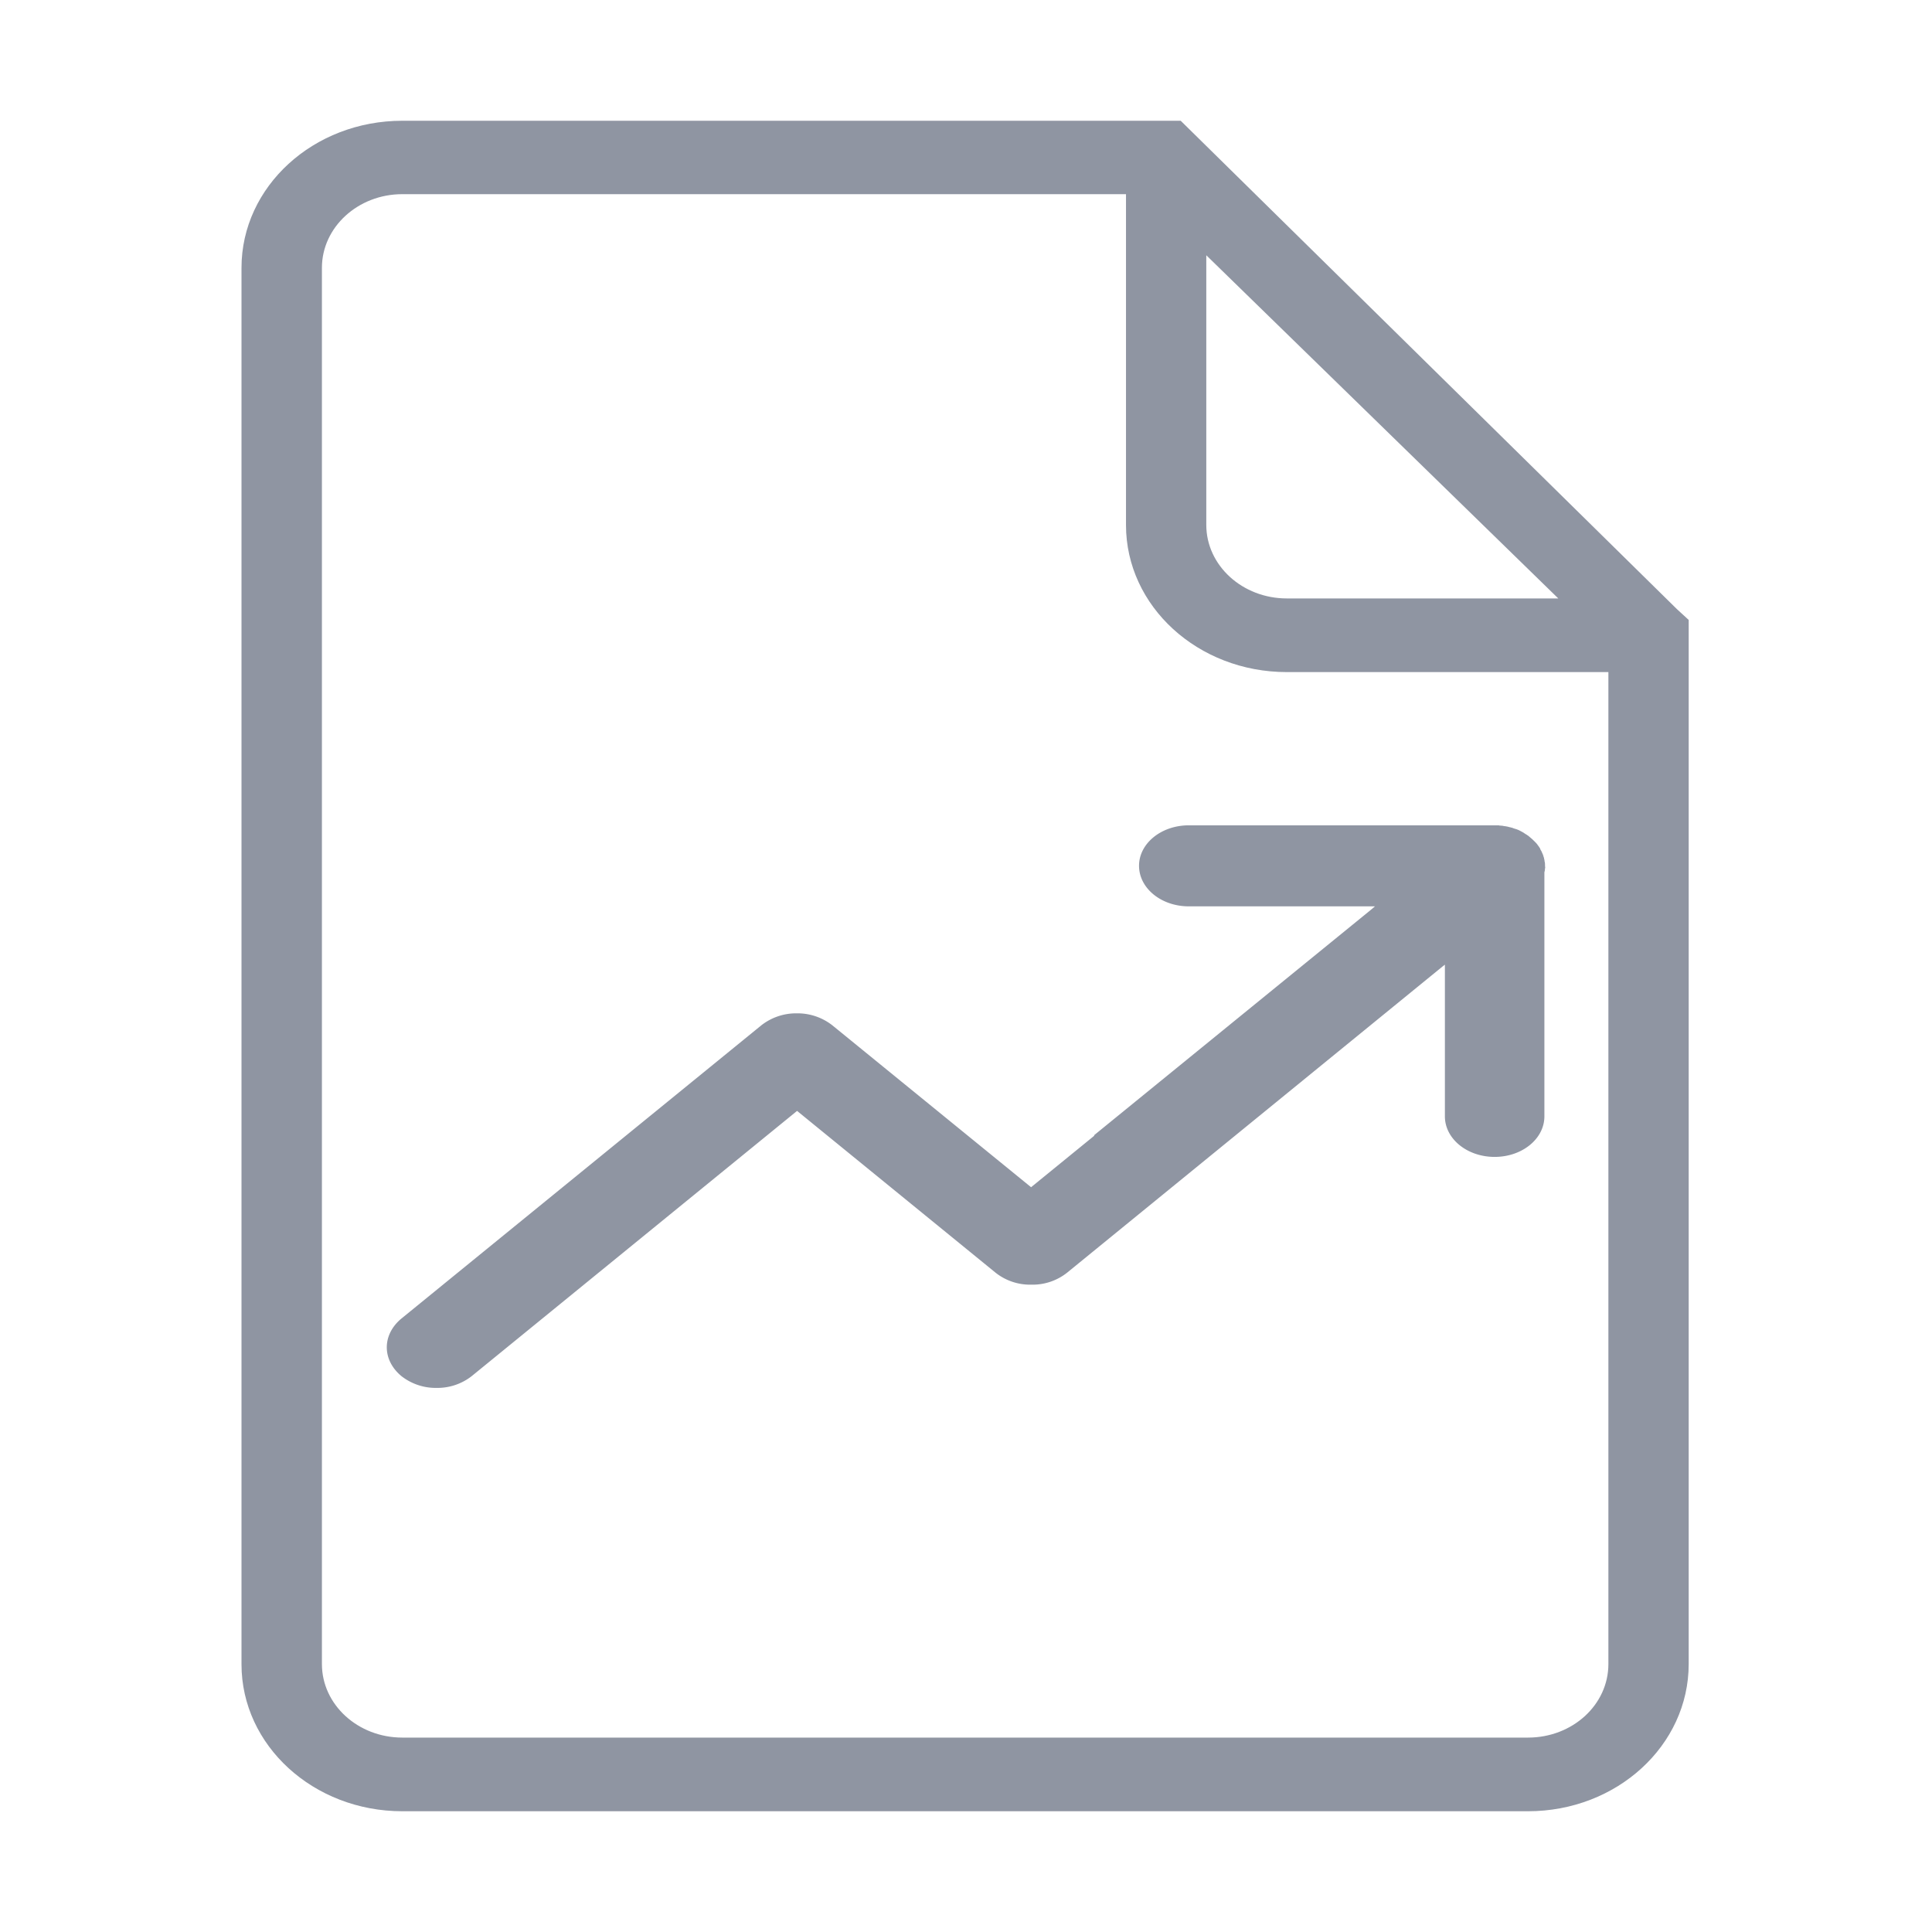 <svg width="16" height="16" xmlns="http://www.w3.org/2000/svg"><g fill="#8F95A2" fill-rule="nonzero"><path d="M12.795 7.153l-.001-.008c0-.003 0-.005-.002-.008l-.001-.01-.001-.006a.031.031 0 0 0-.003-.01v-.006l-.004-.01-.001-.006-.004-.01c0-.002 0-.004-.002-.005l-.004-.01-.003-.006-.003-.008-.005-.008-.004-.007-.003-.009-.004-.006-.005-.008-.004-.005-.007-.01-.003-.004-.008-.01-.004-.004-.008-.008a.02.02 0 0 0-.005-.005l-.008-.008a.03.03 0 0 1-.006-.006l-.007-.006-.028-.024-.008-.005a.033.033 0 0 0-.007-.005l-.01-.006-.006-.004-.01-.007c-.002 0-.004-.002-.005-.003l-.012-.006-.005-.003-.012-.006-.006-.003-.01-.004-.008-.003-.01-.003-.01-.003-.008-.003-.01-.004c-.003 0-.006 0-.009-.002L12.5 6.85l-.006-.002-.013-.003-.007-.001a.056.056 0 0 0-.013-.002l-.006-.001c-.004-.001-.01-.001-.013-.003h-.008l-.011-.001c-.004 0-.007 0-.01-.002H9.845c-.228 0-.412.15-.412.335 0 .186.184.336.412.336h1.542l-.033.028L9.06 9.402l.003.003-.524.427-1.645-1.34a.467.467 0 0 0-.295-.1.467.467 0 0 0-.295.1l-2.98 2.428c-.161.134-.161.342 0 .476a.46.46 0 0 0 .292.098.46.46 0 0 0 .291-.098L6.601 9.2l1.644 1.34a.46.46 0 0 0 .296.099.46.46 0 0 0 .296-.099l1.93-1.574a.294.294 0 0 0 .022-.018l1.16-.946.017-.013v1.256c0 .186.184.336.412.336.228 0 .412-.15.412-.336V7.224l.001-.005.002-.006.001-.01.001-.008c0-.003 0-.006.002-.008-.002-.012-.002-.024-.002-.034z"/><path d="M13.888 5.045L9.778 1H3.332C2.596 1 2 1.545 2 2.218v11.565C2 14.455 2.596 15 3.332 15h9.322c.736 0 1.331-.545 1.331-1.219V5.134l-.097-.089zM9.99 2.114l2.915 2.842h-2.248c-.368 0-.667-.273-.667-.609V2.114zm3.33 11.667c0 .337-.297.609-.666.609H3.332c-.368 0-.666-.273-.666-.609V2.218c0-.336.298-.61.666-.61h5.993v2.74c0 .673.596 1.218 1.332 1.218h2.663v8.215z"/></g></svg>